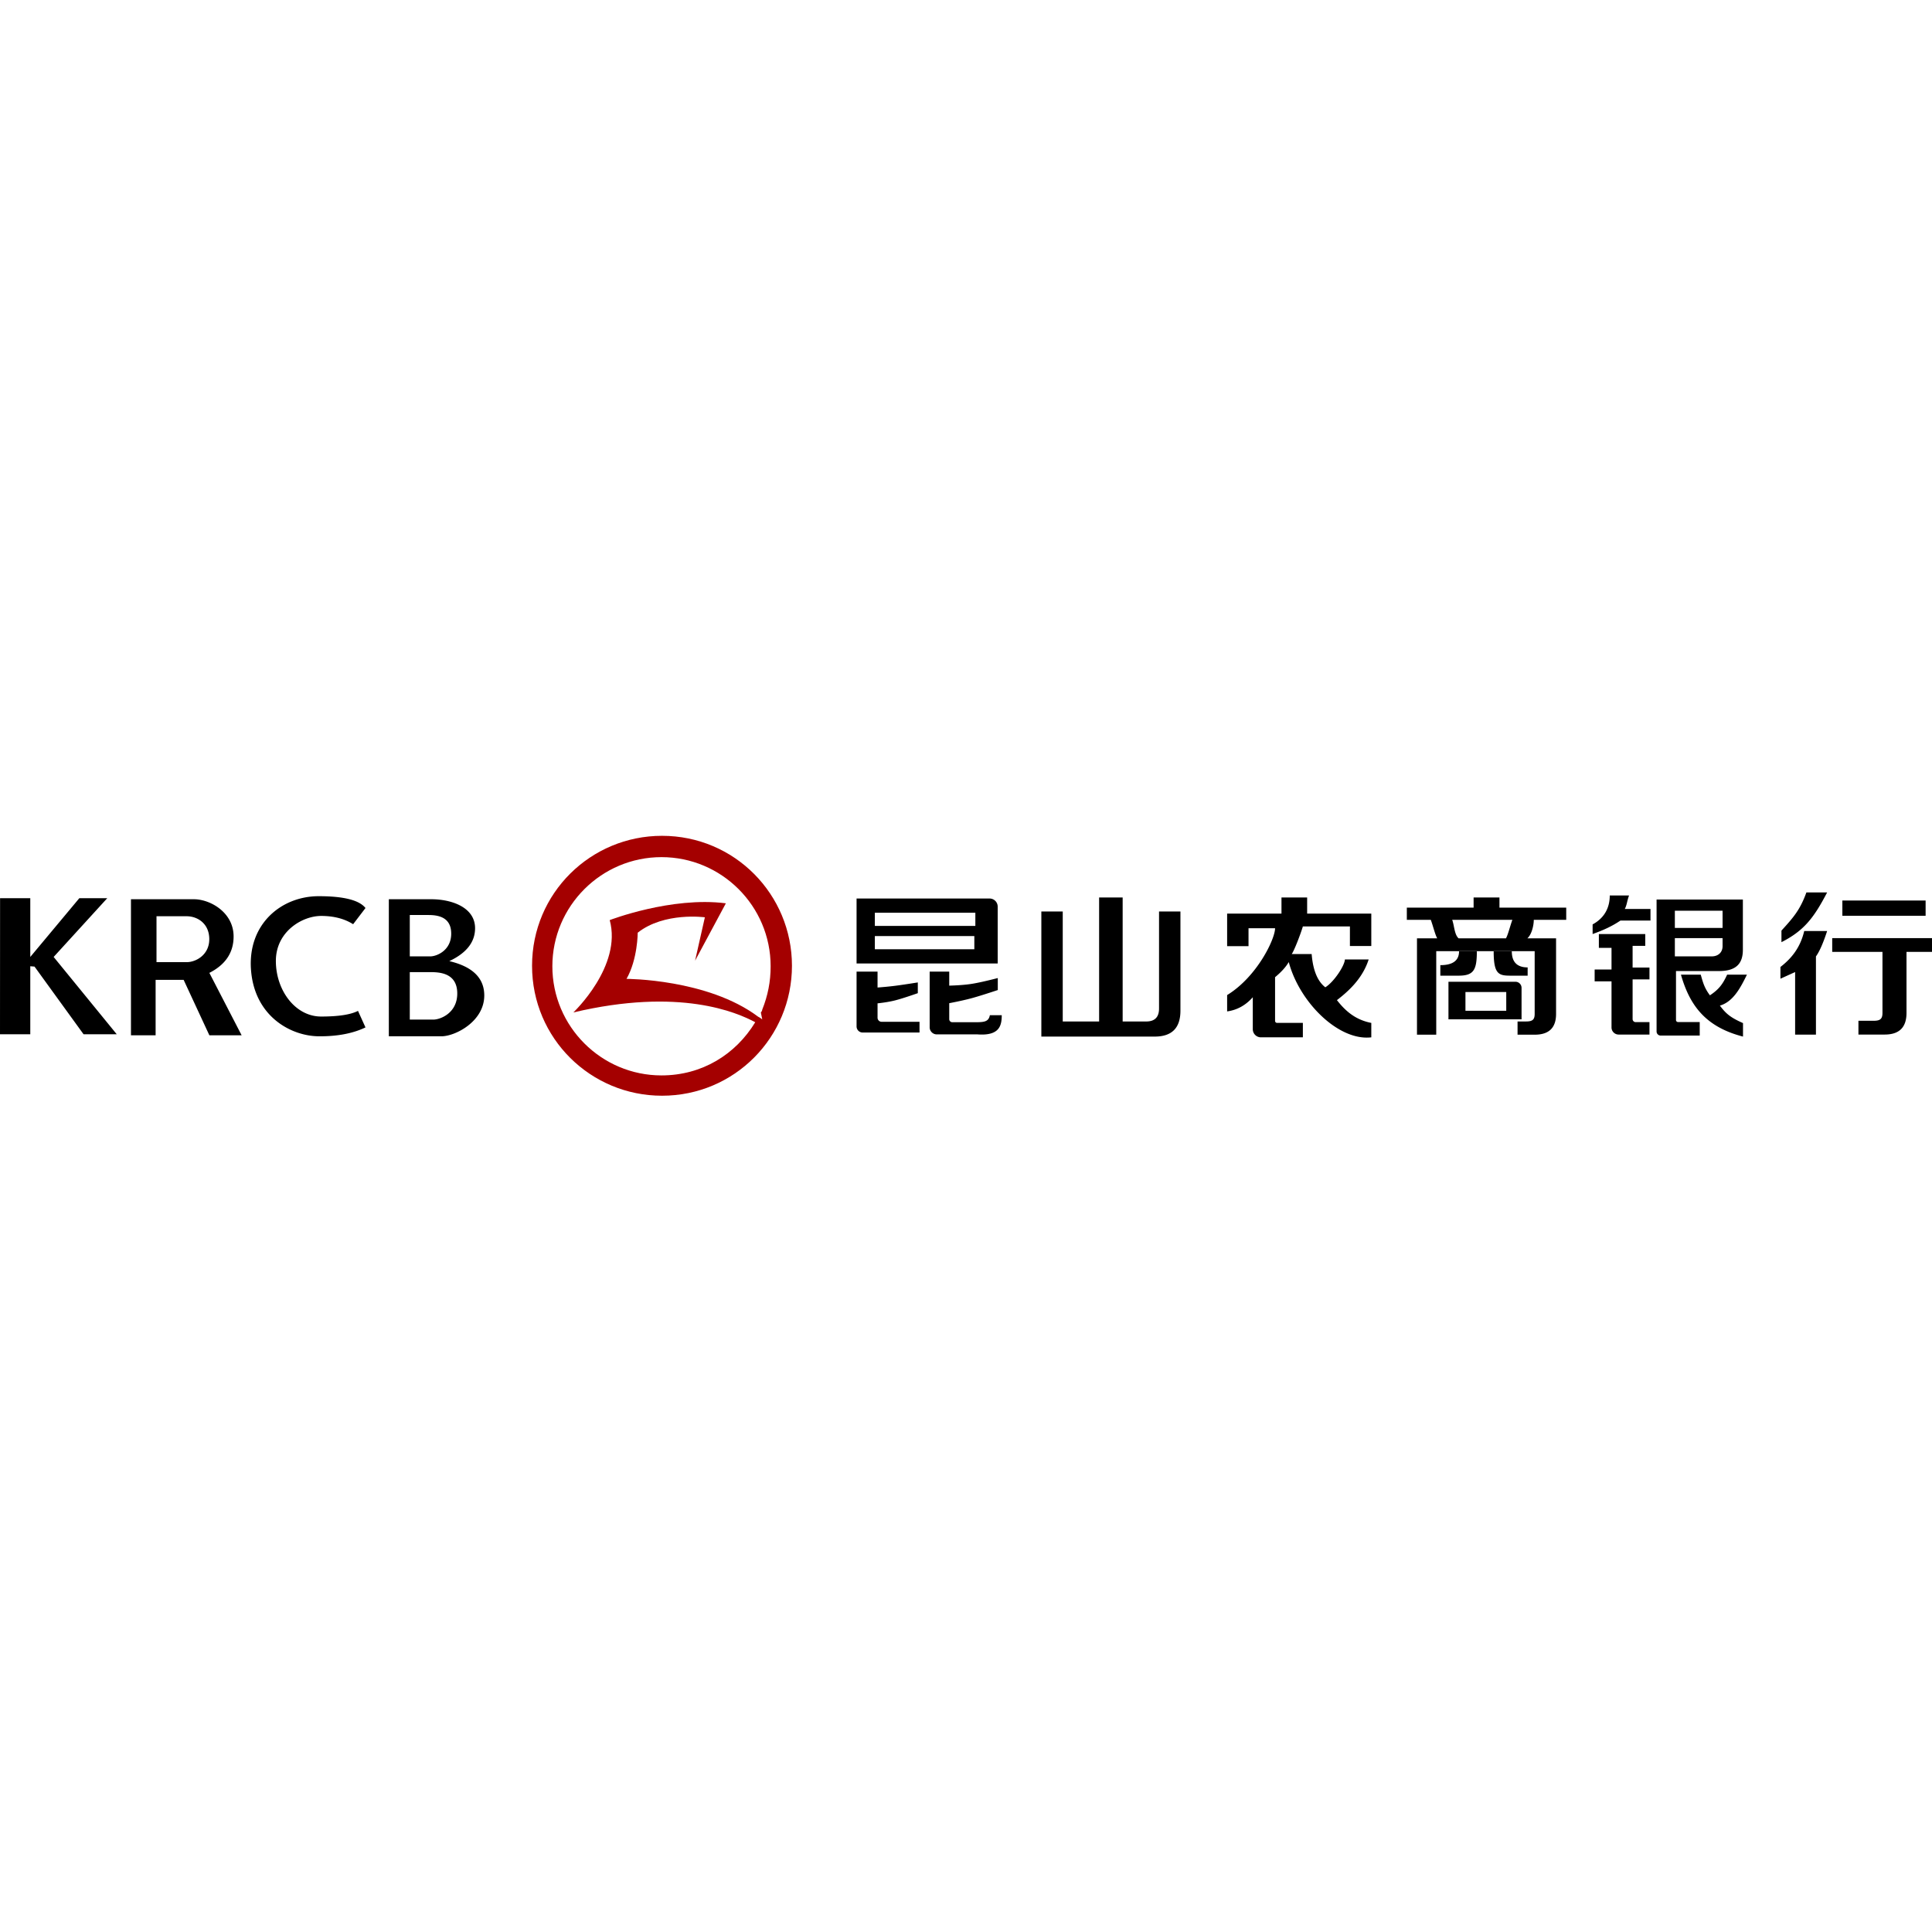 <svg viewBox="0 0 1024 1024" version="1.1" xmlns="http://www.w3.org/2000/svg"><path d="M350.877 443C313.106 443 282 473.365 282 511.877c0 38.511 31.106 68.876 68.877 68.876 38.511 0 68.876-31.105 68.876-68.876S389.388 443 350.877 443z m-0.27 126.991c-31.889 0-57.845-25.956-57.845-57.845 0-31.89 25.956-57.846 57.845-57.846 31.89 0 57.846 25.956 57.846 57.846 0 8.157-1.483 15.573-4.45 22.99 0 0.741-0.741 1.483-0.741 1.483l0.741 3.708s-0.741-0.742-2.225-1.484c-26.697-20.023-69.71-20.023-69.71-20.023C338 508.438 338 494.347 338 494.347c14.09-11.124 35.597-8.158 35.597-8.158l-5.19 22.99 16.314-30.406c-28.922-3.708-61.553 8.9-61.553 8.9 6.674 24.473-19.282 48.946-19.282 48.946 56.362-13.35 86.768 0 96.41 5.19-10.383 17.058-28.182 28.182-49.689 28.182z" fill="#A40000"></path><path d="M454 514.972h11.12v8.434c3.509-0.267 6.604-0.57 9.285-0.91 2.681-0.338 6.7-0.933 12.055-1.785v5.69c-5.435 1.896-9.453 3.173-12.055 3.83-2.602 0.657-5.697 1.177-9.284 1.56v7.624c0 1.19 0.963 2.153 2.152 2.153h20.09v5.69h-30.134a3.229 3.229 0 0 1-3.229-3.23v-29.056z m0-5.466v-33.277h70.49a4.305 4.305 0 0 1 4.306 4.304v30.134H454v-1.161z m9.686-25.744v6.995h53.271v-6.995h-53.271z m1.138 19.371h51.595v-6.995h-52.733v6.995h1.138z m27.919 41.344v-29.505h10.373v7.433c4.79-0.137 8.739-0.447 11.846-0.931 3.108-0.484 7.737-1.51 13.887-3.08v6.351c-6.272 2.077-10.9 3.52-13.887 4.329-2.986 0.809-6.934 1.689-11.846 2.64v8.467c0 0.891 0.723 1.614 1.614 1.614h12.216c4.61 0 7.07-0.218 7.698-3.726h6.304c0 5.55-1.212 11.037-12.85 10.175H496.51a3.767 3.767 0 0 1-3.767-3.767z m59.19-61.363h11.342v58.295h19.28V475.69h12.476v65.719h12.476c4.536 0 6.805-2.286 6.805-6.859v-51.436h11.341v52.58c0 9.144-4.536 13.716-13.61 13.716h-60.11v-66.296z m98.473 44.292c15.867-9.714 25.407-29.717 25.407-35.417H661.74v9.498h-11.334v-17.27h28.807v-8.527h13.6v8.527h34.003v17.198h-11.334v-10.397h-24.935c-1.134 3.885-4.565 12.81-5.904 14.646h10.563c0.69 8.57 3.103 14.445 7.24 17.627 4.853-3.051 10.36-11.798 10.36-14.77h12.614c-3.4 10.686-11.556 17.488-16.817 21.57 4.533 5.828 9.849 10.447 18.213 12.07v7.644c-17.276 2.065-38.08-18.527-43.747-39.899-1.511 2.59-3.93 5.266-7.256 8.026v23.152c0 0.595 0.481 1.076 1.076 1.076h13.658v7.645H668.31a4.305 4.305 0 0 1-4.305-4.305v-16.943c-3.778 4.277-8.311 6.78-13.6 7.51v-8.661z m95.243-46.335h35.39v-5.38h13.7v5.38h35.391v6.458H745.65v-6.458z m5.381 68.339v-52.076h10.719c-1.134-2.003-2.268-6.801-3.402-9.805h11.341c1.134 3.004 1.134 7.802 3.402 9.805h25.104c1.134-2.003 2.268-6.801 3.402-9.805h11.342c0 3.004-1.135 7.802-3.403 9.805h15.214v40.058c0 7.01-3.402 11.016-11.341 11.016h-9.073v-7.01h4.536c3.403 0 4.537-1.001 4.537-4.006v-33.257h-52.17v44.273H751.03v1.002z m18.608-32.286h-6.232v-5.578c6.614 0 9.921-2.446 9.921-7.336h9.43c0 9.934-1.67 12.914-9.676 12.914h27.55c-6.371 0-8.955-0.826-8.955-12.914h9.615c0 5.686 2.797 8.53 8.392 8.53v4.384h-40.045z m74.483-27.174c5.68-3.067 9.088-8.179 9.088-15.336h10.224c-1.136 3.067-1.136 5.112-2.272 7.157h13.631v6.134H858.89c-4.544 3.067-9.088 5.112-14.768 7.157v-5.112z m3.311 5.112h24.587v6.267h-6.705v11.49h8.94v6.267h-8.94v21.048c0 0.891 0.722 1.614 1.614 1.614h7.326v6.586h-16.35a3.767 3.767 0 0 1-3.766-3.767v-24.436h-8.94v-6.267h8.94v-11.49h-6.706v-7.312z m30.589-18.295h45.738v26.635c0 7.172-3.43 11.27-12.578 11.27h-22.869v25.952c0 0.595 0.482 1.077 1.076 1.077h11.502v7.17h-20.717a2.152 2.152 0 0 1-2.152-2.152v-69.952z m9.686 5.919v9.147h25.29v-9.147h-25.29zM907.25 506.9c3.448 0 5.747-2.152 5.747-5.38v-4.306h-25.29v9.686h19.543z m-16.315 9.686h10.493c1.166 4.088 1.873 6.972 4.866 10.954 4.664-3.066 6.793-5.844 9.125-10.954h10.493c-3.498 7.154-7.338 14.368-14.333 16.412 3.002 3.984 5.26 6.191 12.255 9.257v7.155c-19.82-5.11-28.235-16.47-32.899-32.824z m53.272-17.22v-6.128c6.343-6.959 9.923-11.045 13.221-20.238h10.993c-6.884 13.183-12.107 20.238-24.214 26.367z m7.245 50.044v-34.2l-7.783 3.526v-6.218c5.383-4.177 10.404-9.743 12.611-19.07h12.141c-2.09 6.419-4.067 10.91-5.932 13.472v41.454h-11.037v1.036z m19.66-52.196h53.272v7.303h-13.897v32.34c0 7.304-3.475 11.477-11.581 11.477h-13.897v-7.303h8.106c3.475 0 4.633-1.043 4.633-4.173v-32.34h-26.636v-7.304z m5.38-11.838v-8.071h44.125v8.071h-44.124z m-208.781 34.977h35.514a3.229 3.229 0 0 1 3.229 3.228v16.681h-38.743v-19.91z m9.01 5.43v9.954h21.624v-9.955h-21.624zM0.038 476.076H16.05v31.126l25.986-31.126h14.8l-28.4 31.126 33.445 40.98H44.292l-25.99-35.867-2.252-0.186v36.052H0l0.038-72.105z m69.377 0.538h33.343c8.667 0 21.053 6.976 21.053 19.736 0 8.508-4.282 14.94-12.845 19.298l17.101 33.071h-17.1L97.33 519.338H82.48v29.381H69.415v-72.105z m13.535 9.013v24.336H98.9c5.03 0 12.023-3.9 12.023-12.168 0-8.267-6.178-12.168-12.023-12.168H82.95z m110.765-4.358l-6.545 8.582c-4.633-2.924-10.288-4.385-16.964-4.385-10.014 0-23.99 8.273-23.99 23.861 0 15.588 10.304 29.46 23.99 29.46 9.124 0 15.636-0.999 19.536-2.997l3.973 8.759c-6.704 3.22-14.97 4.788-24.796 4.705-14.74-0.124-33.914-10.514-35.863-34.958C131.106 489.85 149.054 475 168.919 475c13.244 0 21.509 2.09 24.796 6.269z m12.376-4.655h22.454c11 0 23.253 4.369 23.253 15.368 0 7.332-4.552 13.142-13.658 17.43 12.355 2.919 18.533 8.985 18.533 18.198 0 13.82-15.411 21.647-22.713 21.647h-27.869v-72.643z m11.106 8.365v21.923h10.867c3.318 0 11.086-3.053 11.086-12.046 0-8.993-7.271-9.877-12.142-9.877h-9.811z m0 30.273v25.159h12.455c3.802 0 12.705-3.504 12.705-13.824s-8.334-11.335-13.916-11.335h-11.244z" fill="#000000"></path></svg>